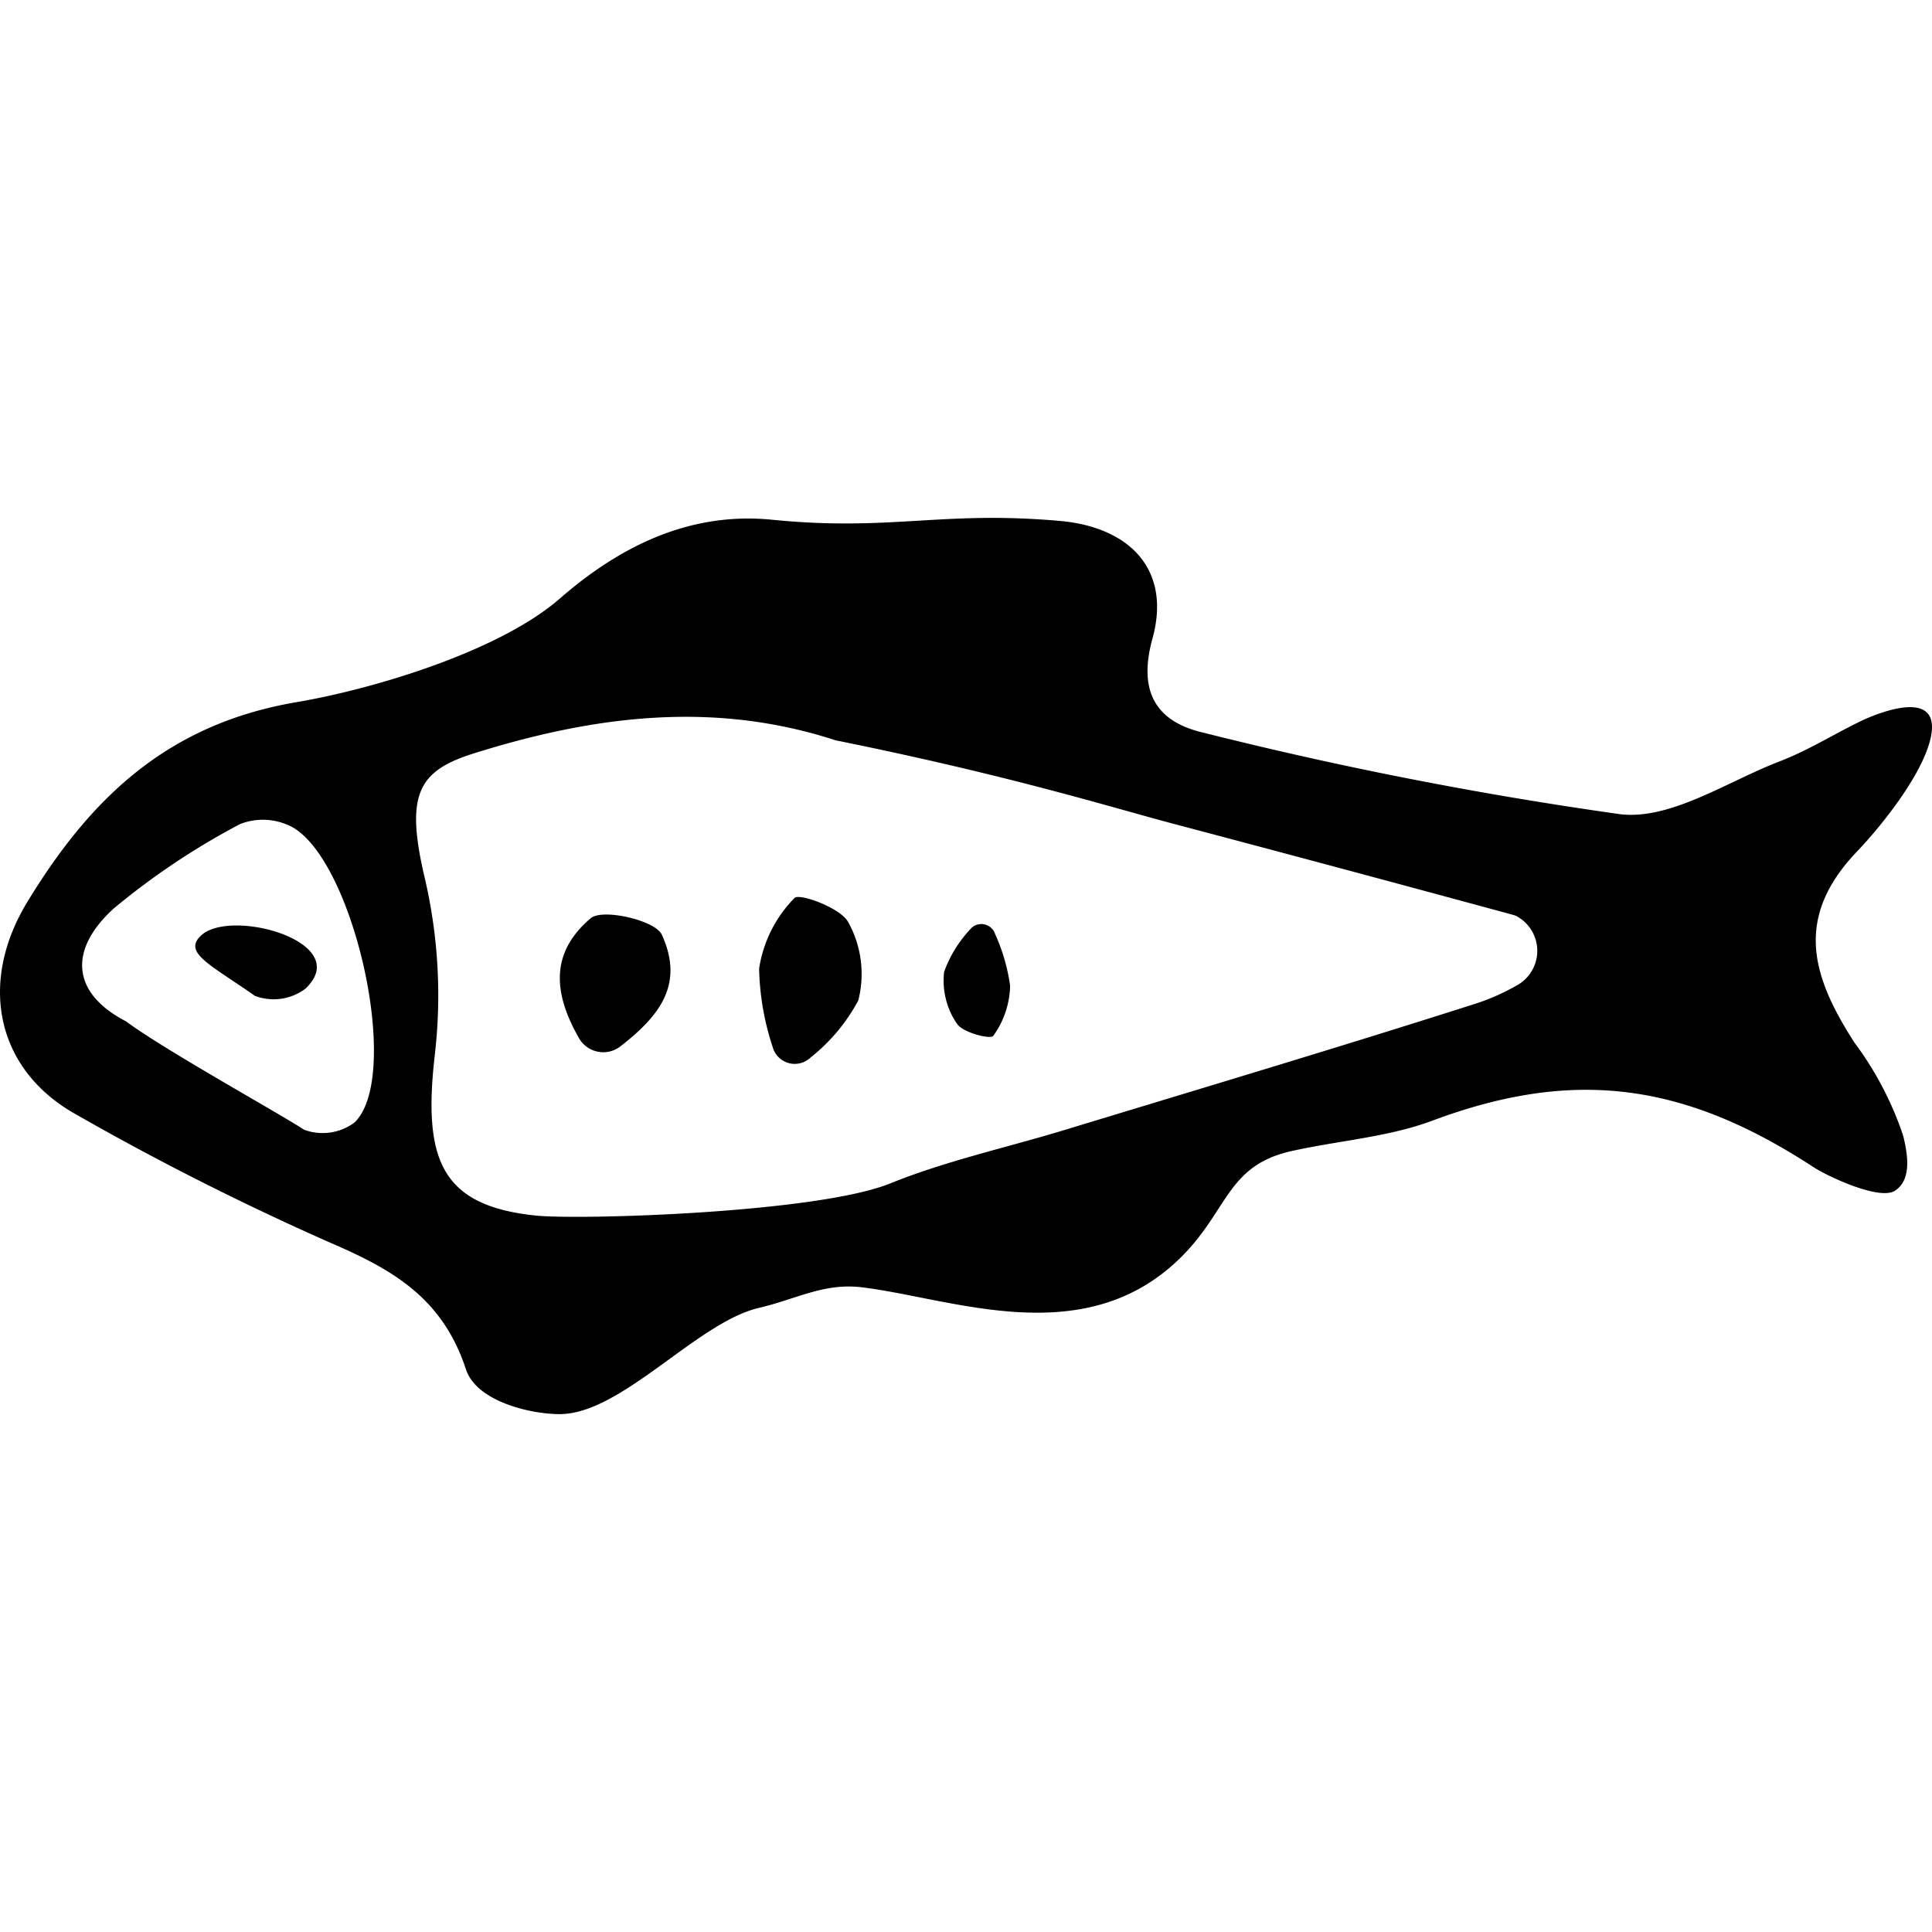 <svg xmlns="http://www.w3.org/2000/svg"  width="100" height="100" viewBox="0 0 99.497 46.154"><title>6</title><g id="Réteg_2" data-name="Réteg 2"><g id="Group_1" data-name="Group 1"><g id="hal_Kép" data-name="hal Kép"><path d="M99.415,11.389c-.453,1.917-2.598,4.556-3.773,5.784-3.317,3.467-2.282,6.507-.145,9.841a17.039,17.039,0,0,1,2.517,4.809c.25,1.016.429,2.264-.416,2.822-.809.535-3.529-.768-4.184-1.197C86.798,29.125,81.127,28.293,73.772,31.04c-2.299.859-4.851,1.027-7.274,1.572-3.382.761-3.236,3.136-5.818,5.601-4.947,4.722-11.646,1.978-16.284,1.412-1.965-.24-3.366.604-5.313,1.059-3.187.745-7.068,5.462-10.253,5.471-1.495.004-4.287-.647-4.832-2.302-1.136-3.451-3.445-4.957-6.48-6.303A142.018,142.018,0,0,1,3.769,30.636c-3.981-2.312-4.88-6.729-2.353-10.873,3.192-5.234,7.125-9.132,13.858-10.274,3.927-.666,10.42-2.603,13.557-5.335C31.851,1.523,35.454-.336,39.768.095c6.116.611,8.7-.482,14.824.062C58.118.47,60.347,2.614,59.35,6.221c-.809,2.927.382,4.327,2.646,4.845a204.866,204.866,0,0,0,21.447,4.194c2.598.307,5.494-1.678,8.213-2.723,1.427-.548,2.746-1.375,4.125-2.048C96.492,10.142,100.077,8.588,99.415,11.389Zm-21.307,12.691a2.029,2.029,0,0,0,.01-3.561,1.019,1.019,0,0,0-.18-.071q-8.811-2.395-17.638-4.73c-2.959-.784-8.281-2.447-17.23-4.256a.692.692,0,0,1-.075-.02c-6.283-2.039-12.418-1.25-18.589.684-2.913.913-3.554,2.144-2.506,6.528a26.604,26.604,0,0,1,.479,9.113c-.586,5.292.34,7.664,5.231,8.164,2.255.231,14.464-.132,18.239-1.658,2.892-1.169,5.984-1.841,8.982-2.753,7.101-2.161,14.215-4.282,21.285-6.543A11.329,11.329,0,0,0,78.108,24.08ZM6.491,25.928c1.954,1.461,8.033,4.818,9.163,5.579a2.752,2.752,0,0,0,2.591-.361c2.552-2.397-.133-14.098-3.48-15.356a3.209,3.209,0,0,0-2.399-.023,37.346,37.346,0,0,0-6.51,4.349C3.552,22.213,3.636,24.449,6.491,25.928Z"/><path d="M15.719,24.254a2.726,2.726,0,0,1-2.591.36c-2.32-1.625-3.728-2.23-2.765-3.115C11.916,20.073,18.272,21.857,15.719,24.254Z"/><path d="M41.748,27.787a1.179,1.179,0,0,1-1.962-.559,13.616,13.616,0,0,1-.691-4.021A6.588,6.588,0,0,1,40.916,19.576c.238-.262,2.374.499,2.771,1.249a5.506,5.506,0,0,1,.514,4.027A9.387,9.387,0,0,1,41.748,27.787Z"/><path d="M31.948,27.218a1.441,1.441,0,0,1-2.137-.436c-1.363-2.39-1.432-4.43.61-6.165.608-.517,3.325.106,3.663.847C35.246,24.016,33.984,25.636,31.948,27.218Z"/><path d="M49.949,21.207a.746.746,0,0,1,1.299.224A9.694,9.694,0,0,1,52.02,24.086a4.564,4.564,0,0,1-.866,2.587c-.13.195-1.558-.151-1.873-.626a3.916,3.916,0,0,1-.658-2.672A6.311,6.311,0,0,1,49.949,21.207Z"/></g></g></g></svg>
